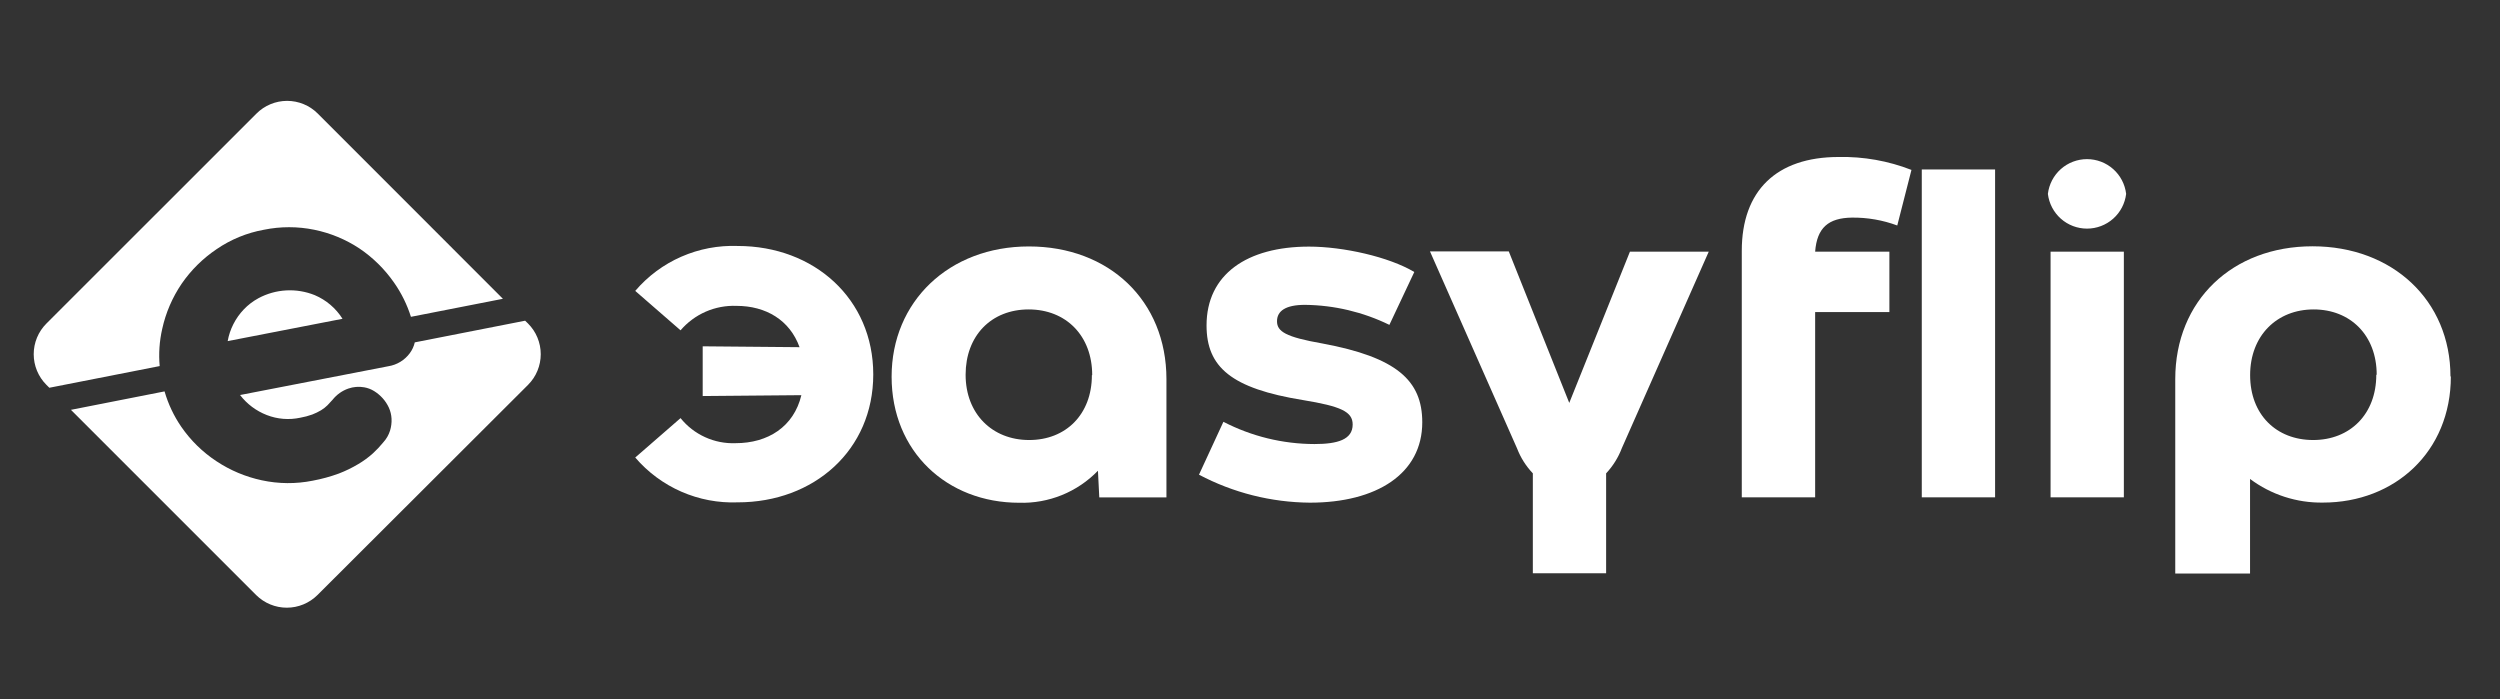 <svg width="118" height="33" viewBox="0 0 118 33" fill="none" xmlns="http://www.w3.org/2000/svg">
<rect x="0" y="0" width="118" height="33" fill="#333333" stroke="none"/>
<path d="M34.719 20.918C36.251 20.918 37.468 20.14 37.825 18.652L33.167 18.693V16.346L37.739 16.387C37.278 15.107 36.147 14.437 34.763 14.437C34.265 14.418 33.768 14.511 33.31 14.711C32.853 14.911 32.447 15.212 32.122 15.591L29.983 13.731C30.577 13.035 31.32 12.483 32.158 12.116C32.996 11.749 33.905 11.576 34.819 11.61C38.428 11.61 41.218 14.106 41.218 17.674C41.218 21.241 38.428 23.711 34.819 23.711C33.906 23.746 32.996 23.573 32.159 23.207C31.321 22.84 30.578 22.289 29.983 21.595L32.122 19.735C32.432 20.121 32.829 20.429 33.28 20.634C33.731 20.84 34.224 20.937 34.719 20.918Z" fill="white"/>
<path d="M55.056 17.897V23.477H51.886L51.823 22.219C51.342 22.716 50.763 23.107 50.123 23.367C49.482 23.627 48.794 23.751 48.103 23.73C44.703 23.73 42.084 21.319 42.084 17.778C42.084 14.236 44.789 11.632 48.564 11.632C52.34 11.632 55.056 14.184 55.056 17.897ZM51.552 17.707C51.552 15.847 50.317 14.605 48.553 14.605C46.79 14.605 45.577 15.843 45.577 17.689C45.577 19.534 46.835 20.769 48.576 20.769C50.317 20.769 51.537 19.552 51.537 17.707H51.552Z" fill="white"/>
<path d="M56.592 22.405L57.745 19.909C59.074 20.596 60.547 20.956 62.042 20.959C63.132 20.959 63.846 20.75 63.846 20.036C63.846 19.426 63.281 19.177 61.499 18.883C58.121 18.336 56.949 17.331 56.949 15.36C56.949 12.949 58.858 11.64 61.785 11.64C63.4 11.64 65.557 12.123 66.755 12.838L65.579 15.334C64.338 14.727 62.977 14.404 61.595 14.389C60.673 14.389 60.275 14.683 60.275 15.163C60.275 15.643 60.673 15.907 62.414 16.212C65.914 16.863 67.131 17.953 67.131 19.932C67.131 22.365 64.973 23.726 61.826 23.726C60.001 23.711 58.206 23.259 56.592 22.405Z" fill="white"/>
<path d="M76.933 11.878H80.653L76.553 21.148C76.385 21.591 76.133 21.996 75.809 22.342V27.059H72.35V22.342C72.027 22.003 71.774 21.604 71.606 21.167L67.495 11.867H71.215L74.069 19.017L76.933 11.878Z" fill="white"/>
<path d="M85.675 11.878H89.179V14.731H85.675V23.473H82.212V11.837C82.212 9.006 83.845 7.41 86.784 7.41C87.958 7.385 89.126 7.593 90.221 8.02L89.551 10.643C88.867 10.389 88.142 10.263 87.412 10.271C86.304 10.286 85.76 10.747 85.675 11.878ZM90.708 23.473V7.998H94.168V23.473H90.708ZM96.66 9.151C96.714 8.699 96.932 8.282 97.272 7.98C97.612 7.678 98.052 7.511 98.507 7.511C98.962 7.511 99.402 7.678 99.742 7.98C100.083 8.282 100.3 8.699 100.354 9.151C100.3 9.603 100.083 10.02 99.742 10.322C99.402 10.624 98.962 10.791 98.507 10.791C98.052 10.791 97.612 10.624 97.272 10.322C96.932 10.02 96.714 9.603 96.66 9.151ZM96.787 23.473V11.878H100.246V23.473H96.787ZM115.68 17.77C115.68 21.316 113.039 23.722 109.643 23.722C108.404 23.741 107.194 23.348 106.202 22.606V27.07H102.672V17.897C102.672 14.177 105.376 11.625 109.152 11.625C112.928 11.625 115.662 14.184 115.662 17.77H115.68ZM112.18 17.689C112.18 15.829 110.941 14.605 109.204 14.605C107.467 14.605 106.206 15.843 106.206 17.707C106.206 19.571 107.444 20.769 109.182 20.769C110.919 20.769 112.161 19.552 112.161 17.689H112.18Z" fill="white"/>
<path d="M16.167 15.047L10.747 16.1C10.796 15.822 10.886 15.552 11.015 15.3C11.143 15.046 11.309 14.811 11.506 14.605C11.707 14.394 11.941 14.215 12.198 14.076C12.603 13.858 13.052 13.732 13.511 13.707C13.971 13.682 14.431 13.759 14.857 13.931C15.398 14.161 15.854 14.55 16.167 15.047ZM7.656 15.527C7.823 14.763 8.135 14.039 8.574 13.392C9.017 12.749 9.578 12.195 10.226 11.759C10.897 11.3 11.658 10.988 12.458 10.844C13.241 10.684 14.048 10.684 14.831 10.844C15.592 10.999 16.315 11.298 16.963 11.726C17.604 12.158 18.158 12.705 18.6 13.34C18.946 13.834 19.215 14.379 19.396 14.954L23.737 14.103L14.999 5.361C14.809 5.17 14.583 5.02 14.335 4.917C14.087 4.814 13.82 4.761 13.552 4.761C13.283 4.761 13.017 4.814 12.769 4.917C12.52 5.02 12.295 5.17 12.105 5.361L2.191 15.271C2.001 15.461 1.85 15.686 1.747 15.934C1.644 16.183 1.591 16.449 1.591 16.718C1.591 16.986 1.644 17.253 1.747 17.501C1.85 17.749 2.001 17.975 2.191 18.165L2.329 18.302L7.537 17.279C7.484 16.693 7.525 16.102 7.656 15.527ZM24.924 15.271L24.786 15.137L19.578 16.16C19.536 16.344 19.456 16.517 19.344 16.669C19.1 17.001 18.735 17.223 18.328 17.287L11.331 18.645C11.656 19.07 12.093 19.397 12.592 19.59C13.095 19.786 13.645 19.83 14.173 19.716C14.367 19.682 14.557 19.631 14.742 19.564C14.884 19.509 15.021 19.443 15.151 19.366C15.261 19.3 15.362 19.222 15.453 19.132C15.538 19.046 15.62 18.957 15.698 18.868C15.892 18.625 16.149 18.442 16.442 18.34C16.681 18.257 16.937 18.236 17.186 18.28C17.354 18.309 17.514 18.369 17.659 18.459C17.807 18.551 17.942 18.664 18.06 18.794C18.18 18.927 18.279 19.077 18.354 19.24C18.429 19.405 18.472 19.583 18.481 19.764C18.49 19.954 18.466 20.144 18.41 20.326C18.346 20.532 18.236 20.721 18.09 20.88C17.939 21.066 17.775 21.24 17.599 21.401C17.389 21.59 17.161 21.756 16.918 21.9C16.625 22.076 16.316 22.227 15.996 22.35C15.594 22.497 15.181 22.61 14.761 22.688C13.967 22.848 13.149 22.841 12.358 22.67C11.593 22.507 10.866 22.201 10.215 21.769C9.562 21.339 8.999 20.787 8.556 20.144C8.205 19.633 7.939 19.069 7.767 18.474L3.348 19.344L12.09 28.086C12.475 28.468 12.995 28.683 13.537 28.683C14.079 28.683 14.599 28.468 14.984 28.086L24.924 18.165C25.114 17.975 25.265 17.749 25.367 17.501C25.47 17.253 25.523 16.986 25.523 16.718C25.523 16.449 25.47 16.183 25.367 15.934C25.265 15.686 25.114 15.461 24.924 15.271Z" fill="white"/>
</svg>
